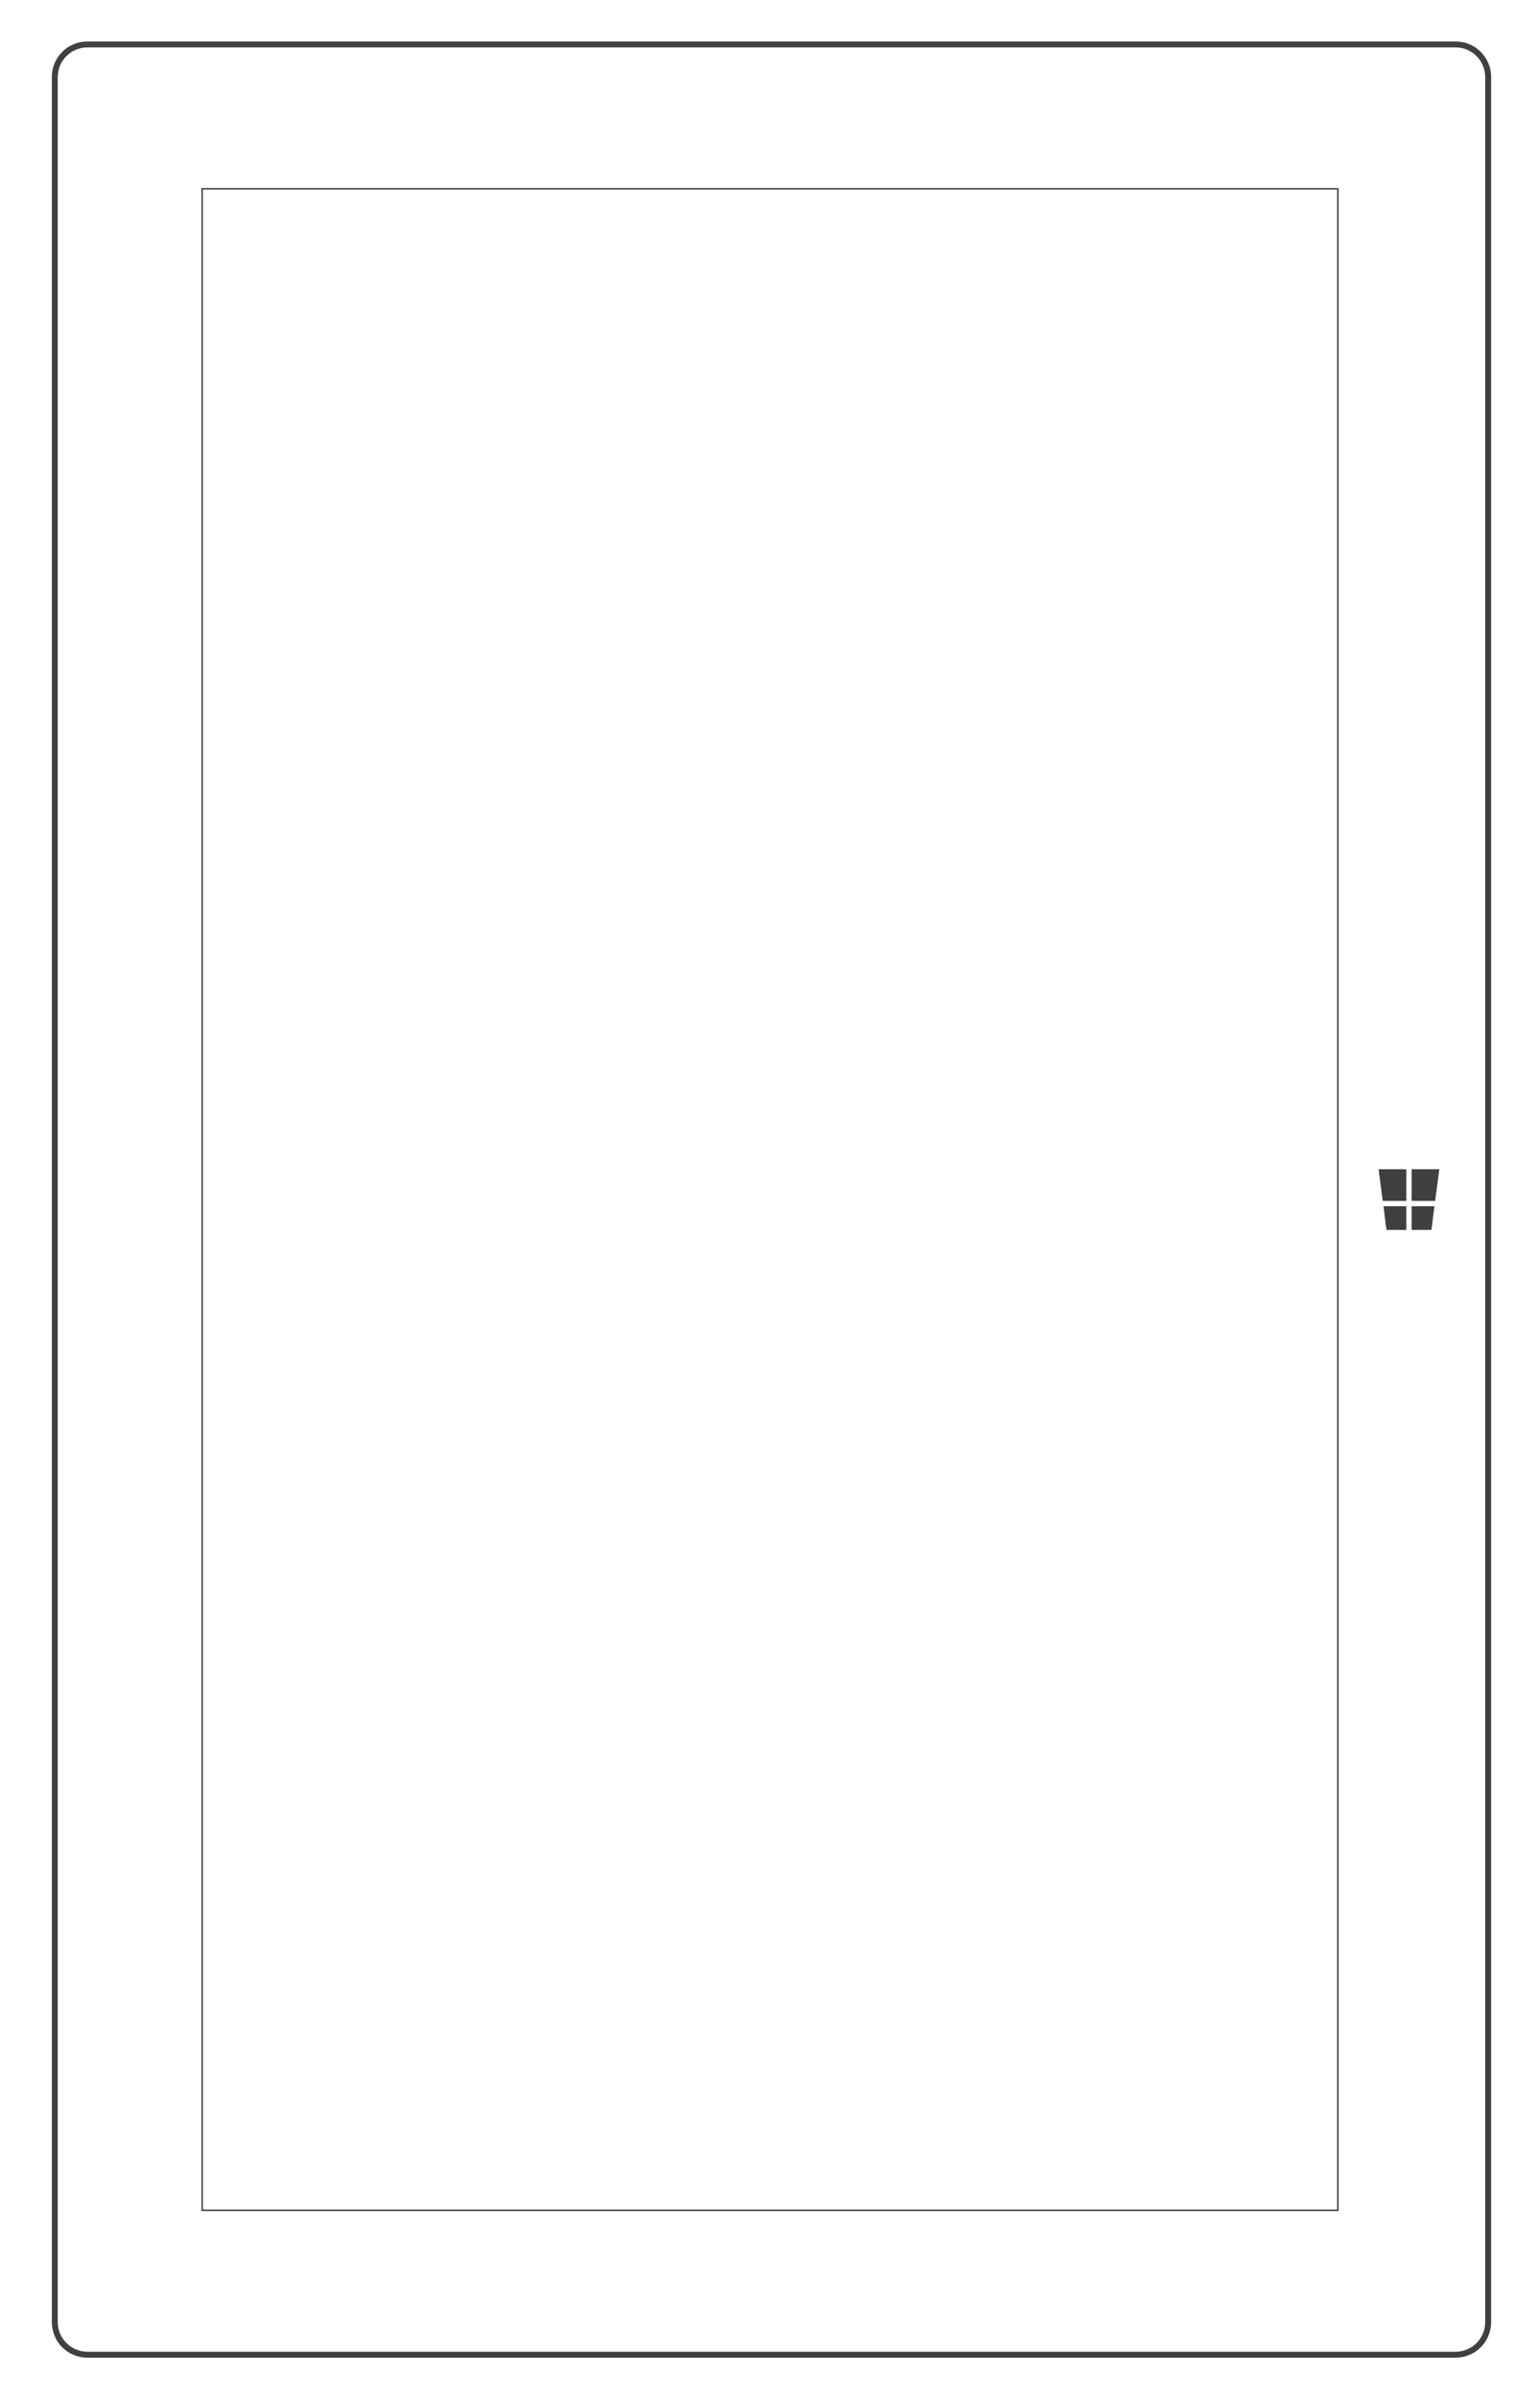 <?xml version="1.0" encoding="utf-8"?>
<!-- Generator: Adobe Illustrator 24.1.2, SVG Export Plug-In . SVG Version: 6.00 Build 0)  -->
<svg version="1.1" id="Layer_1" xmlns="http://www.w3.org/2000/svg" xmlns:xlink="http://www.w3.org/1999/xlink" x="0px" y="0px"
	 viewBox="0 0 1040 1620" style="enable-background:new 0 0 1040 1620;" xml:space="preserve">
<style type="text/css">
	.st0{fill:transparent;}
	.st1{fill:#404040;}
</style>
<g>
	<g>
		<rect x="136.5" y="127.5" class="st0" width="767" height="1365"/>
		<path class="st1" d="M903,128v1364H137V128H903 M904,127H136v1366h768V127L904,127z"/>
	</g>
	<g>
		<g>
			<polygon class="st1" points="953.3,814.5 953.3,830.5 966.7,830.5 968.7,814.5 			"/>
			<polygon class="st1" points="953.3,810.9 969.2,810.9 972,789.5 953.3,789.5 			"/>
		</g>
		<g>
			<polygon class="st1" points="933.8,810.9 949.7,810.9 949.7,789.5 931,789.5 			"/>
			<polygon class="st1" points="934.3,814.5 936.3,830.5 949.7,830.5 949.7,814.5 			"/>
		</g>
	</g>
	<g>
		<path class="st1" d="M983,32c11,0,20,9,20,20v1516c0,11-9,20-20,20H59c-11,0-20-9-20-20V52c0-11,9-20,20-20H983 M983,28H59
			c-13.3,0-24,10.7-24,24v1516c0,13.3,10.7,24,24,24h924c13.3,0,24-10.7,24-24V52C1007,38.7,996.3,28,983,28L983,28z"/>
	</g>
</g>
</svg>
